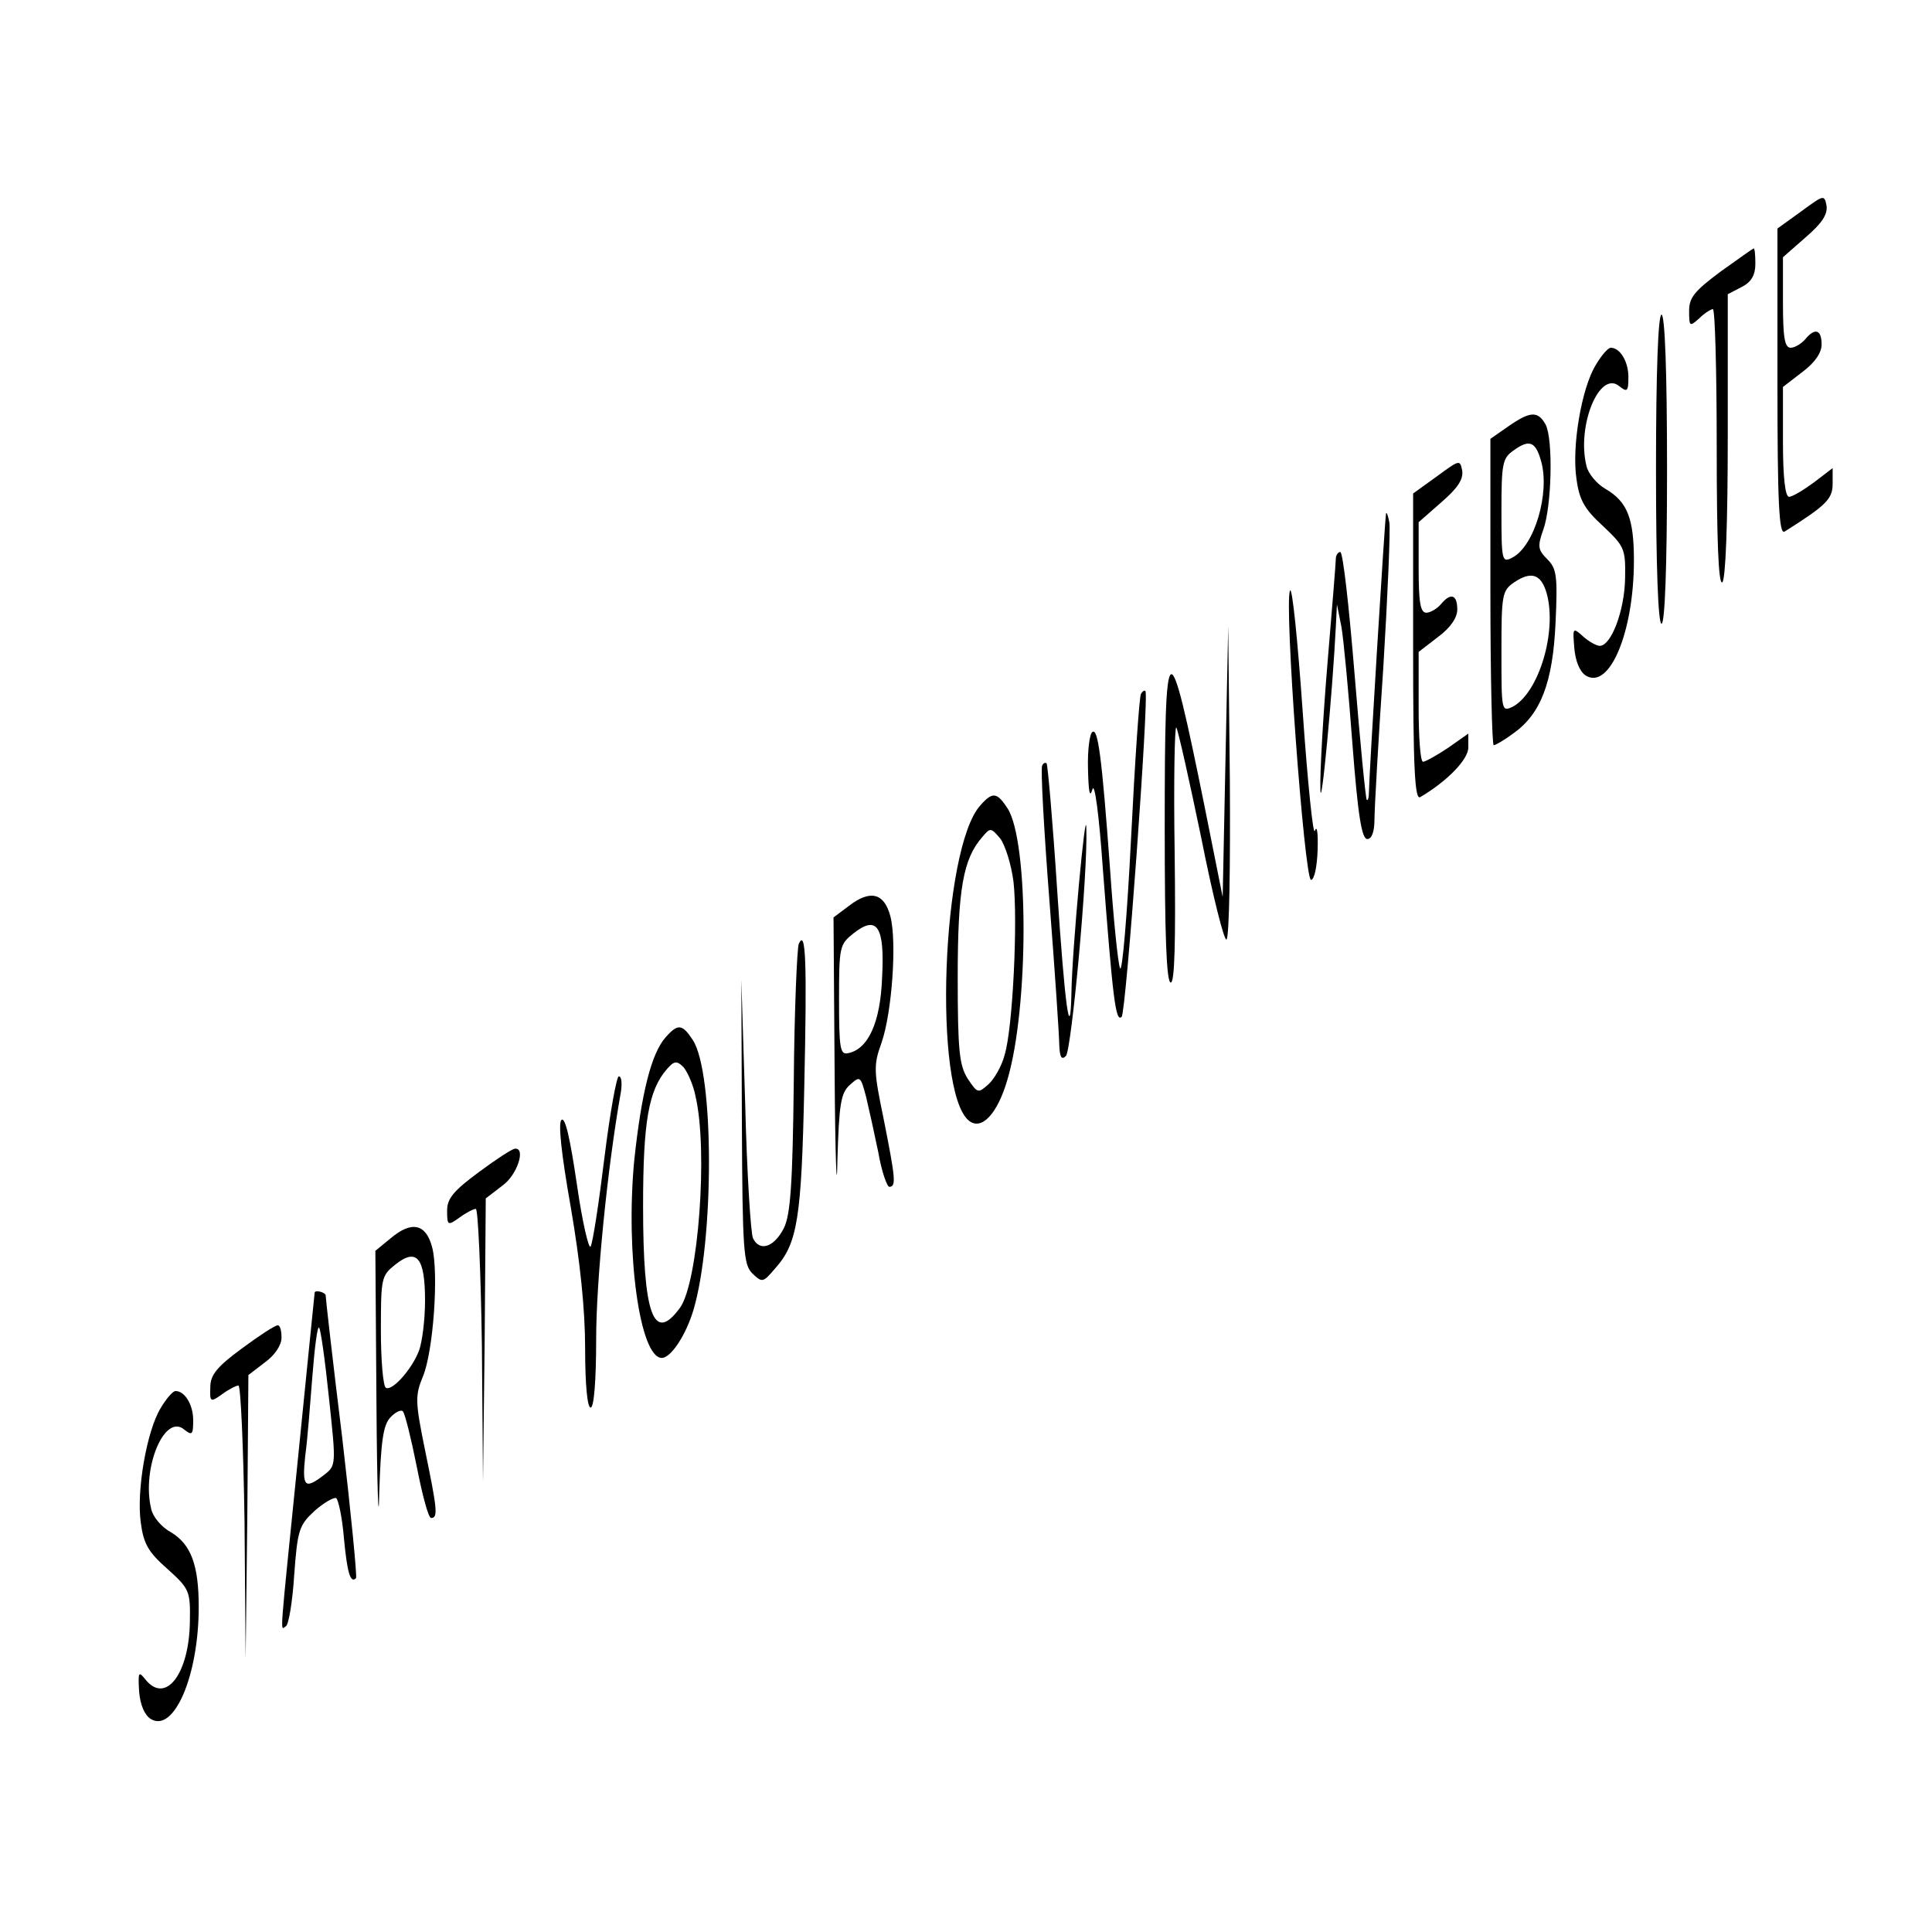 <?xml version="1.0" standalone="no"?>
<!DOCTYPE svg PUBLIC "-//W3C//DTD SVG 20010904//EN"
 "http://www.w3.org/TR/2001/REC-SVG-20010904/DTD/svg10.dtd">
<svg version="1.0" xmlns="http://www.w3.org/2000/svg"
 width="350pt" height="350pt" viewBox="0 0 350 350"
 preserveAspectRatio="xMidYMid meet">

<g transform="translate(0,350) scale(0.1,-0.1)"
fill="#000000" stroke="none">
<path d="M3263 3117 l-43 -31 0 -278 c0 -222 3 -277 13 -271 76 48 87 59 87
87 l0 28 -34 -26 c-19 -14 -39 -26 -45 -26 -7 0 -11 36 -11 99 l0 100 35 27
c23 17 35 35 35 50 0 27 -12 31 -30 9 -7 -8 -19 -15 -26 -15 -11 0 -14 19 -14
82 l0 82 41 36 c29 25 40 41 38 57 -4 21 -5 20 -46 -10z"/>
<path d="M3117 3008 c-47 -35 -57 -47 -57 -71 0 -29 1 -29 18 -14 10 10 22 17
25 17 4 0 7 -113 7 -251 0 -164 3 -248 10 -244 6 4 10 103 10 264 l0 258 25
13 c18 9 25 22 25 42 0 15 -1 28 -3 28 -1 0 -28 -19 -60 -42z"/>
<path d="M3000 2650 c0 -180 4 -280 10 -280 6 0 10 100 10 280 0 180 -4 280
-10 280 -6 0 -10 -100 -10 -280z"/>
<path d="M2891 2839 c-26 -42 -44 -149 -35 -207 5 -38 15 -55 48 -85 39 -37
41 -41 40 -95 -1 -58 -25 -122 -46 -122 -6 0 -20 8 -30 17 -19 17 -19 16 -16
-21 2 -24 10 -43 21 -50 43 -26 87 79 87 209 0 76 -12 106 -51 129 -16 9 -32
28 -35 42 -18 73 24 175 60 144 14 -11 16 -9 16 17 0 28 -15 53 -32 53 -5 0
-17 -14 -27 -31z"/>
<path d="M2733 2728 l-33 -23 0 -277 c0 -153 3 -278 6 -278 3 0 19 9 35 21 50
35 72 92 77 200 4 86 2 99 -15 116 -17 17 -18 23 -7 54 15 42 18 163 4 190
-14 25 -28 24 -67 -3z m59 -64 c16 -57 -12 -153 -52 -174 -19 -10 -20 -7 -20
84 0 87 2 96 22 110 29 21 40 16 50 -20z m10 -239 c19 -69 -14 -179 -61 -205
-21 -10 -21 -9 -21 99 0 103 1 111 23 126 31 21 49 15 59 -20z"/>
<path d="M2603 2637 l-43 -31 0 -278 c0 -221 3 -278 13 -272 49 29 87 68 87
90 l0 25 -37 -26 c-21 -14 -41 -25 -45 -25 -5 0 -8 45 -8 99 l0 100 35 27 c23
17 35 35 35 50 0 27 -12 31 -30 9 -7 -8 -19 -15 -26 -15 -11 0 -14 19 -14 82
l0 82 41 36 c29 25 40 41 38 57 -4 21 -5 20 -46 -10z"/>
<path d="M2511 2570 c-2 -6 -31 -478 -31 -504 0 -11 -2 -17 -4 -15 -2 2 -12
104 -22 227 -10 122 -21 222 -26 222 -4 0 -8 -6 -8 -12 0 -7 -7 -92 -15 -188
-8 -96 -14 -200 -13 -230 1 -47 22 174 28 295 l2 40 8 -40 c4 -22 13 -118 20
-212 10 -131 17 -173 27 -173 8 0 13 13 13 36 0 19 7 143 16 275 8 132 13 249
11 262 -2 12 -5 20 -6 17z"/>
<path d="M2337 2430 c-11 -22 26 -522 38 -524 6 0 11 24 12 54 1 30 -1 46 -5
35 -3 -11 -13 86 -22 215 -9 129 -19 228 -23 220z"/>
<path d="M2220 2120 l-5 -245 -33 165 c-66 326 -72 323 -72 -40 0 -192 3 -280
11 -280 7 0 9 73 7 235 -2 129 0 231 3 227 3 -4 23 -93 45 -199 21 -106 42
-189 46 -185 5 5 7 134 6 288 l-3 279 -5 -245z"/>
<path d="M2067 2243 c-3 -4 -11 -122 -18 -262 -7 -139 -16 -245 -20 -235 -4
11 -12 91 -18 179 -15 206 -22 256 -32 249 -5 -3 -9 -33 -8 -67 1 -41 3 -54 8
-37 4 14 12 -45 19 -145 18 -234 23 -278 34 -267 8 8 50 583 43 590 -2 2 -5 0
-8 -5z"/>
<path d="M1888 2113 c-3 -4 3 -114 13 -243 10 -129 18 -248 18 -264 1 -21 4
-27 12 -19 10 10 40 330 37 413 -1 47 -26 -222 -27 -299 -2 -96 -12 -24 -26
189 -8 123 -17 225 -19 227 -2 2 -6 1 -8 -4z"/>
<path d="M1776 2041 c-70 -77 -86 -517 -21 -571 23 -19 52 12 70 74 39 131 39
433 0 492 -19 29 -27 30 -49 5z m60 -138 c8 -69 -1 -265 -16 -314 -5 -20 -19
-44 -29 -53 -19 -17 -20 -17 -38 10 -15 24 -18 50 -18 184 0 159 10 214 44
253 15 18 16 18 33 -2 9 -12 20 -47 24 -78z"/>
<path d="M1538 1859 l-28 -21 2 -281 c1 -155 4 -227 5 -161 3 104 6 124 23
139 18 16 19 16 29 -22 5 -21 15 -66 22 -100 6 -35 16 -63 20 -63 13 0 11 16
-10 122 -18 87 -19 98 -4 139 19 55 28 183 16 229 -11 42 -36 49 -75 19z m60
-130 c-3 -81 -25 -130 -62 -137 -14 -3 -16 9 -16 97 0 96 1 100 26 120 43 34
57 13 52 -80z"/>
<path d="M1447 1790 c-3 -8 -8 -121 -9 -250 -2 -185 -6 -241 -18 -265 -18 -35
-44 -43 -56 -18 -4 10 -11 119 -14 243 l-7 225 1 -257 c1 -235 3 -259 19 -275
18 -17 19 -17 42 10 40 45 47 91 52 327 5 226 3 289 -10 260z"/>
<path d="M1206 1621 c-26 -29 -44 -101 -57 -223 -16 -168 10 -358 50 -358 16
0 43 40 57 86 38 127 38 431 -1 490 -19 29 -27 30 -49 5z m54 -107 c23 -98 5
-337 -28 -383 -48 -66 -67 -13 -67 184 0 153 10 210 43 248 13 15 18 16 30 4
7 -8 18 -32 22 -53z"/>
<path d="M1095 1403 c-10 -82 -21 -154 -25 -161 -3 -7 -15 43 -25 113 -12 81
-21 123 -28 116 -6 -6 0 -62 17 -158 17 -99 26 -185 26 -256 0 -65 4 -107 10
-107 6 0 10 48 10 125 0 103 20 308 45 448 2 15 1 27 -4 27 -4 0 -16 -66 -26
-147z"/>
<path d="M868 1377 c-46 -34 -58 -48 -58 -70 0 -27 1 -28 22 -13 12 9 26 16
30 16 4 0 9 -111 11 -247 l2 -248 3 257 2 257 30 23 c27 19 43 69 23 67 -5 0
-34 -19 -65 -42z"/>
<path d="M708 1257 l-28 -23 2 -279 c1 -154 4 -226 5 -160 3 93 7 123 20 137
9 10 20 15 23 11 4 -5 15 -50 25 -100 10 -51 21 -93 26 -93 13 0 11 16 -11
123 -18 88 -18 99 -4 133 19 45 29 187 17 234 -11 43 -37 49 -75 17z m62 -113
c0 -34 -5 -75 -11 -91 -13 -34 -49 -74 -60 -67 -5 3 -9 50 -9 104 0 95 1 99
26 119 39 31 54 13 54 -65z"/>
<path d="M570 1158 c0 -2 -14 -136 -30 -298 -34 -338 -33 -313 -22 -306 5 3
12 45 15 93 6 82 9 90 37 116 17 15 35 25 39 23 4 -3 11 -35 14 -72 6 -64 12
-83 22 -73 2 3 -9 117 -25 254 -17 138 -30 253 -30 258 0 6 -20 11 -20 5z m26
-191 c13 -121 13 -122 -9 -139 -35 -27 -40 -22 -34 35 4 28 9 94 13 145 4 51
9 90 12 87 3 -3 11 -60 18 -128z"/>
<path d="M438 1057 c-45 -33 -57 -48 -57 -70 -1 -27 0 -28 21 -13 12 9 26 16
30 16 4 0 9 -111 11 -247 l2 -248 3 257 2 257 30 23 c18 13 30 31 30 45 0 13
-3 23 -7 22 -5 0 -34 -19 -65 -42z"/>
<path d="M291 949 c-25 -41 -44 -149 -36 -207 5 -39 14 -54 48 -84 40 -36 42
-40 41 -95 -1 -95 -44 -152 -81 -105 -12 15 -13 13 -11 -22 2 -25 10 -43 21
-50 42 -26 87 78 87 203 0 76 -14 113 -50 135 -17 9 -33 28 -36 42 -18 73 24
175 60 144 14 -11 16 -9 16 17 0 28 -15 53 -32 53 -5 0 -17 -14 -27 -31z"/>
</g>
</svg>
